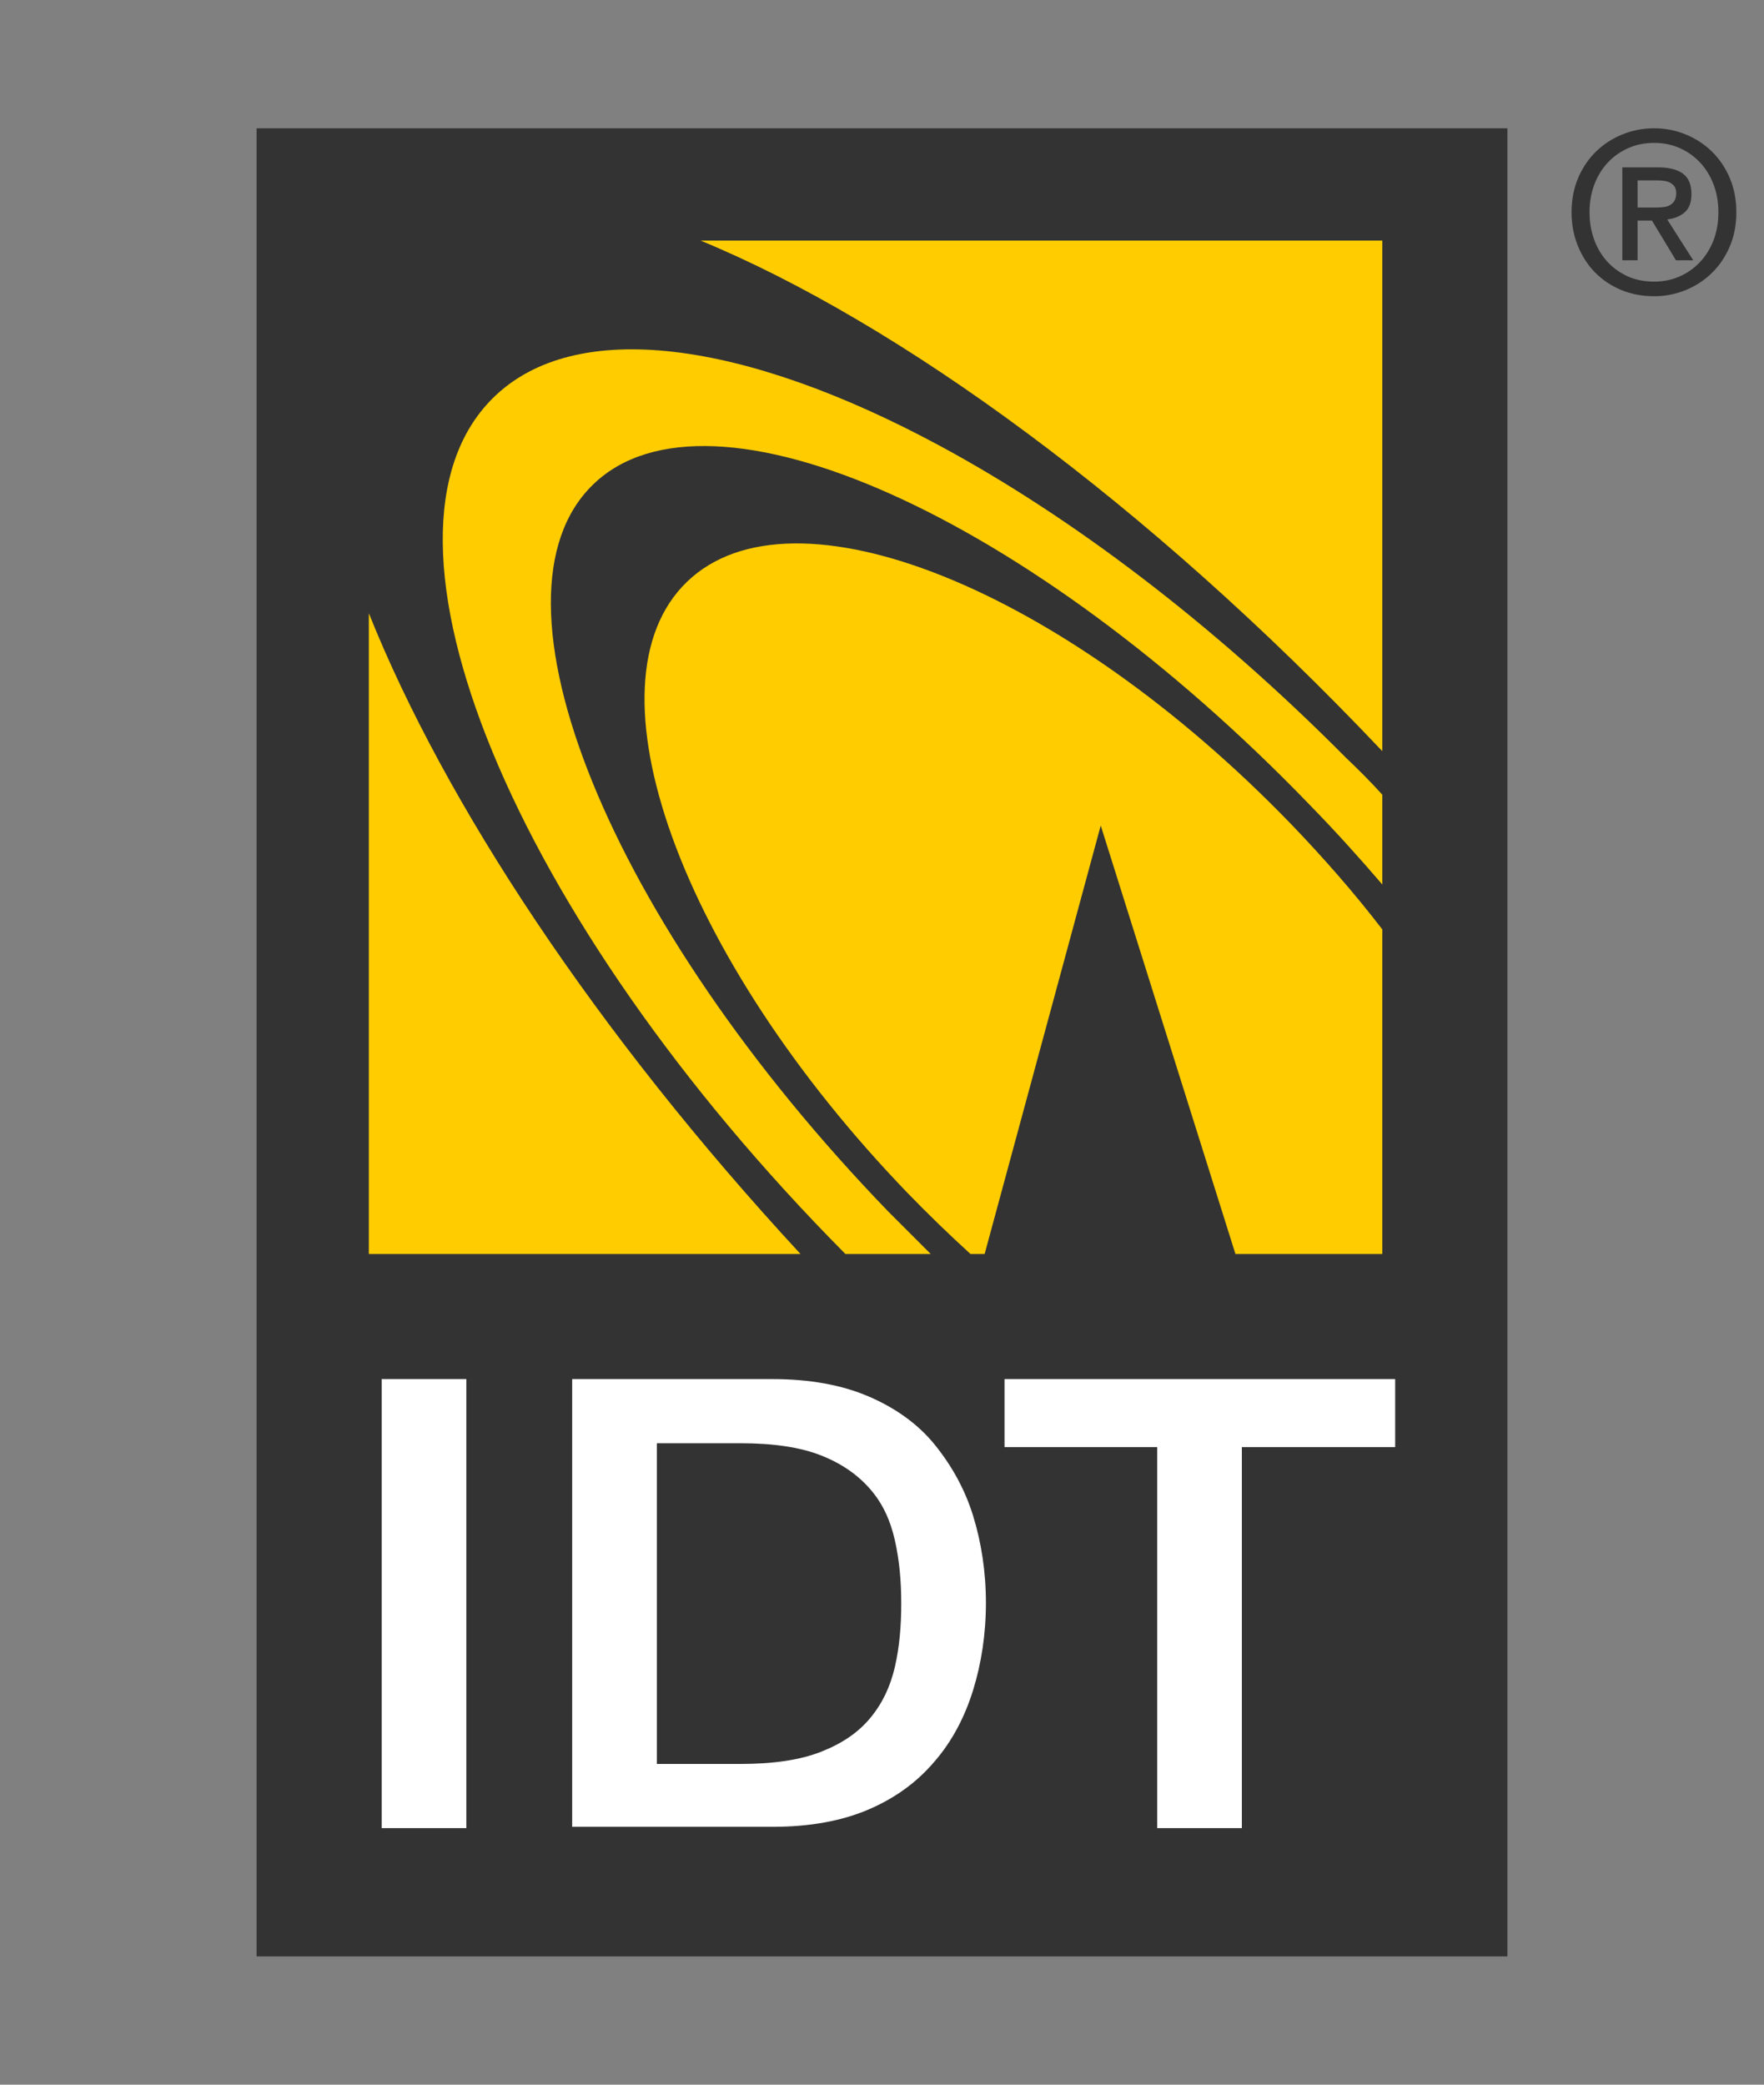 <svg xmlns="http://www.w3.org/2000/svg" width="55" height="65" viewBox="0 0 55 65">
  <rect x="0" y="0" width="55" height="65" fill="#808080" stroke="none"/>
  <g fill="none" fill-rule="evenodd">
    <g transform="translate(8 4)">
      <rect width="39" height="57" fill="#333333"/>
      <path fill="#FFCC00" d="M16.96 35.1L3.5 35.1 3.5 15.12C5.86 21.02 10.56 28.18 16.96 35.1zM35.1 3.5L35.1 19.42C35.08 19.4 35.06 19.38 35.04 19.36 27.78 11.7 20.04 6.06 13.84 3.5L35.1 3.5z"/>
      <path fill="#FFCC00" d="M35.1,20.78 L35.1,23.58 C34.38,22.74 33.64,21.92 32.84,21.1 C24.12,12.06 14.12,7.6 10.5,11.1 C6.86,14.6 10.98,24.76 19.7,33.78 C20.14,34.22 20.58,34.66 21.02,35.1 L18.36,35.1 C7.98,24.64 3.06,12.7 7.36,8.42 C9.934,5.858 15.24,6.629 21.311,9.904 C25.38,12.1 29.794,15.422 33.96,19.62 C34.36,20 34.74,20.38 35.1,20.78 Z"/>
      <path fill="#FFCC00" d="M35.1,24.98 L35.1,35.1 L30.52,35.1 L26.32,21.74 L22.7,35.1 L22.26,35.1 C21.6,34.5 20.94,33.86 20.3,33.2 C13.2,25.84 10.12,17.32 13.42,14.14 C16.72,10.96 25.14,14.34 32.24,21.68 C33.28,22.76 34.24,23.86 35.1,24.98 Z"/>
      <path fill="#FFFFFF" d="M3.9,39 L6.54,39 L6.54,53 L3.9,53 L3.9,39 Z M9.84,39 L16.08,39 C17.24,39 18.24,39.18 19.08,39.54 C19.92,39.9 20.62,40.4 21.14,41.04 C21.66,41.68 22.08,42.42 22.34,43.26 C22.6,44.1 22.74,45.02 22.74,45.98 C22.74,46.94 22.6,47.86 22.34,48.7 C22.08,49.54 21.68,50.3 21.14,50.92 C20.6,51.56 19.92,52.06 19.08,52.42 C18.24,52.78 17.24,52.96 16.08,52.96 L9.84,52.96 L9.84,39 Z M12.48,51 L15.08,51 C16.1,51 16.94,50.88 17.6,50.62 C18.26,50.36 18.76,50.02 19.14,49.56 C19.52,49.1 19.76,48.58 19.9,47.98 C20.04,47.38 20.1,46.72 20.1,46 C20.1,45.28 20.04,44.64 19.9,44.02 C19.76,43.4 19.52,42.88 19.14,42.44 C18.76,42 18.26,41.64 17.6,41.38 C16.94,41.12 16.1,41 15.08,41 L12.48,41 L12.48,51 L12.48,51 Z M23.32,39 L35.5,39 L35.5,41.12 L30.72,41.12 L30.72,53 L28.08,53 L28.08,41.12 L23.32,41.12 L23.32,39 L23.32,39 Z"/>
    </g>
    <path fill="#333333" d="M53.578,6.618 C53.578,6.301 53.527,6.009 53.424,5.743 C53.321,5.477 53.179,5.248 52.997,5.057 C52.815,4.866 52.603,4.718 52.36,4.612 C52.117,4.507 51.856,4.455 51.576,4.455 C51.291,4.455 51.027,4.507 50.782,4.612 C50.536,4.718 50.323,4.866 50.141,5.057 C49.959,5.248 49.817,5.477 49.714,5.743 C49.611,6.009 49.56,6.301 49.56,6.618 C49.56,6.917 49.607,7.197 49.7,7.458 C49.793,7.719 49.927,7.948 50.102,8.144 C50.278,8.34 50.489,8.495 50.736,8.61 C50.983,8.724 51.263,8.781 51.576,8.781 C51.856,8.781 52.117,8.729 52.36,8.623 C52.603,8.518 52.815,8.37 52.997,8.179 C53.179,7.988 53.321,7.76 53.424,7.497 C53.527,7.233 53.578,6.94 53.578,6.618 Z M54.138,6.618 C54.138,7.01 54.069,7.367 53.931,7.689 C53.794,8.011 53.607,8.286 53.371,8.515 C53.136,8.744 52.863,8.921 52.553,9.047 C52.242,9.173 51.917,9.236 51.576,9.236 C51.198,9.236 50.852,9.17 50.536,9.037 C50.221,8.903 49.951,8.72 49.724,8.487 C49.498,8.254 49.321,7.977 49.193,7.657 C49.064,7.338 49,6.991 49,6.618 C49,6.226 49.069,5.869 49.206,5.547 C49.344,5.225 49.531,4.95 49.767,4.721 C50.002,4.492 50.276,4.315 50.589,4.189 C50.902,4.063 51.231,4 51.576,4 C51.917,4 52.242,4.063 52.553,4.189 C52.863,4.315 53.136,4.492 53.371,4.721 C53.607,4.95 53.794,5.225 53.931,5.547 C54.069,5.869 54.138,6.226 54.138,6.618 Z M51.59,6.471 C51.679,6.471 51.764,6.468 51.846,6.46 C51.927,6.453 51.998,6.434 52.059,6.401 C52.12,6.368 52.169,6.323 52.206,6.264 C52.243,6.206 52.262,6.123 52.262,6.016 C52.262,5.927 52.242,5.857 52.203,5.806 C52.163,5.755 52.113,5.715 52.052,5.687 C51.991,5.659 51.924,5.642 51.849,5.635 C51.774,5.627 51.702,5.624 51.632,5.624 L51.058,5.624 L51.058,6.471 L51.59,6.471 Z M51.058,8.116 L50.582,8.116 L50.582,5.218 L51.681,5.218 C52.031,5.218 52.295,5.283 52.472,5.414 C52.649,5.545 52.738,5.757 52.738,6.051 C52.738,6.312 52.666,6.504 52.521,6.625 C52.376,6.746 52.197,6.819 51.982,6.842 L52.794,8.116 L52.255,8.116 L51.506,6.877 L51.058,6.877 L51.058,8.116 Z"/>
  </g>
</svg>
